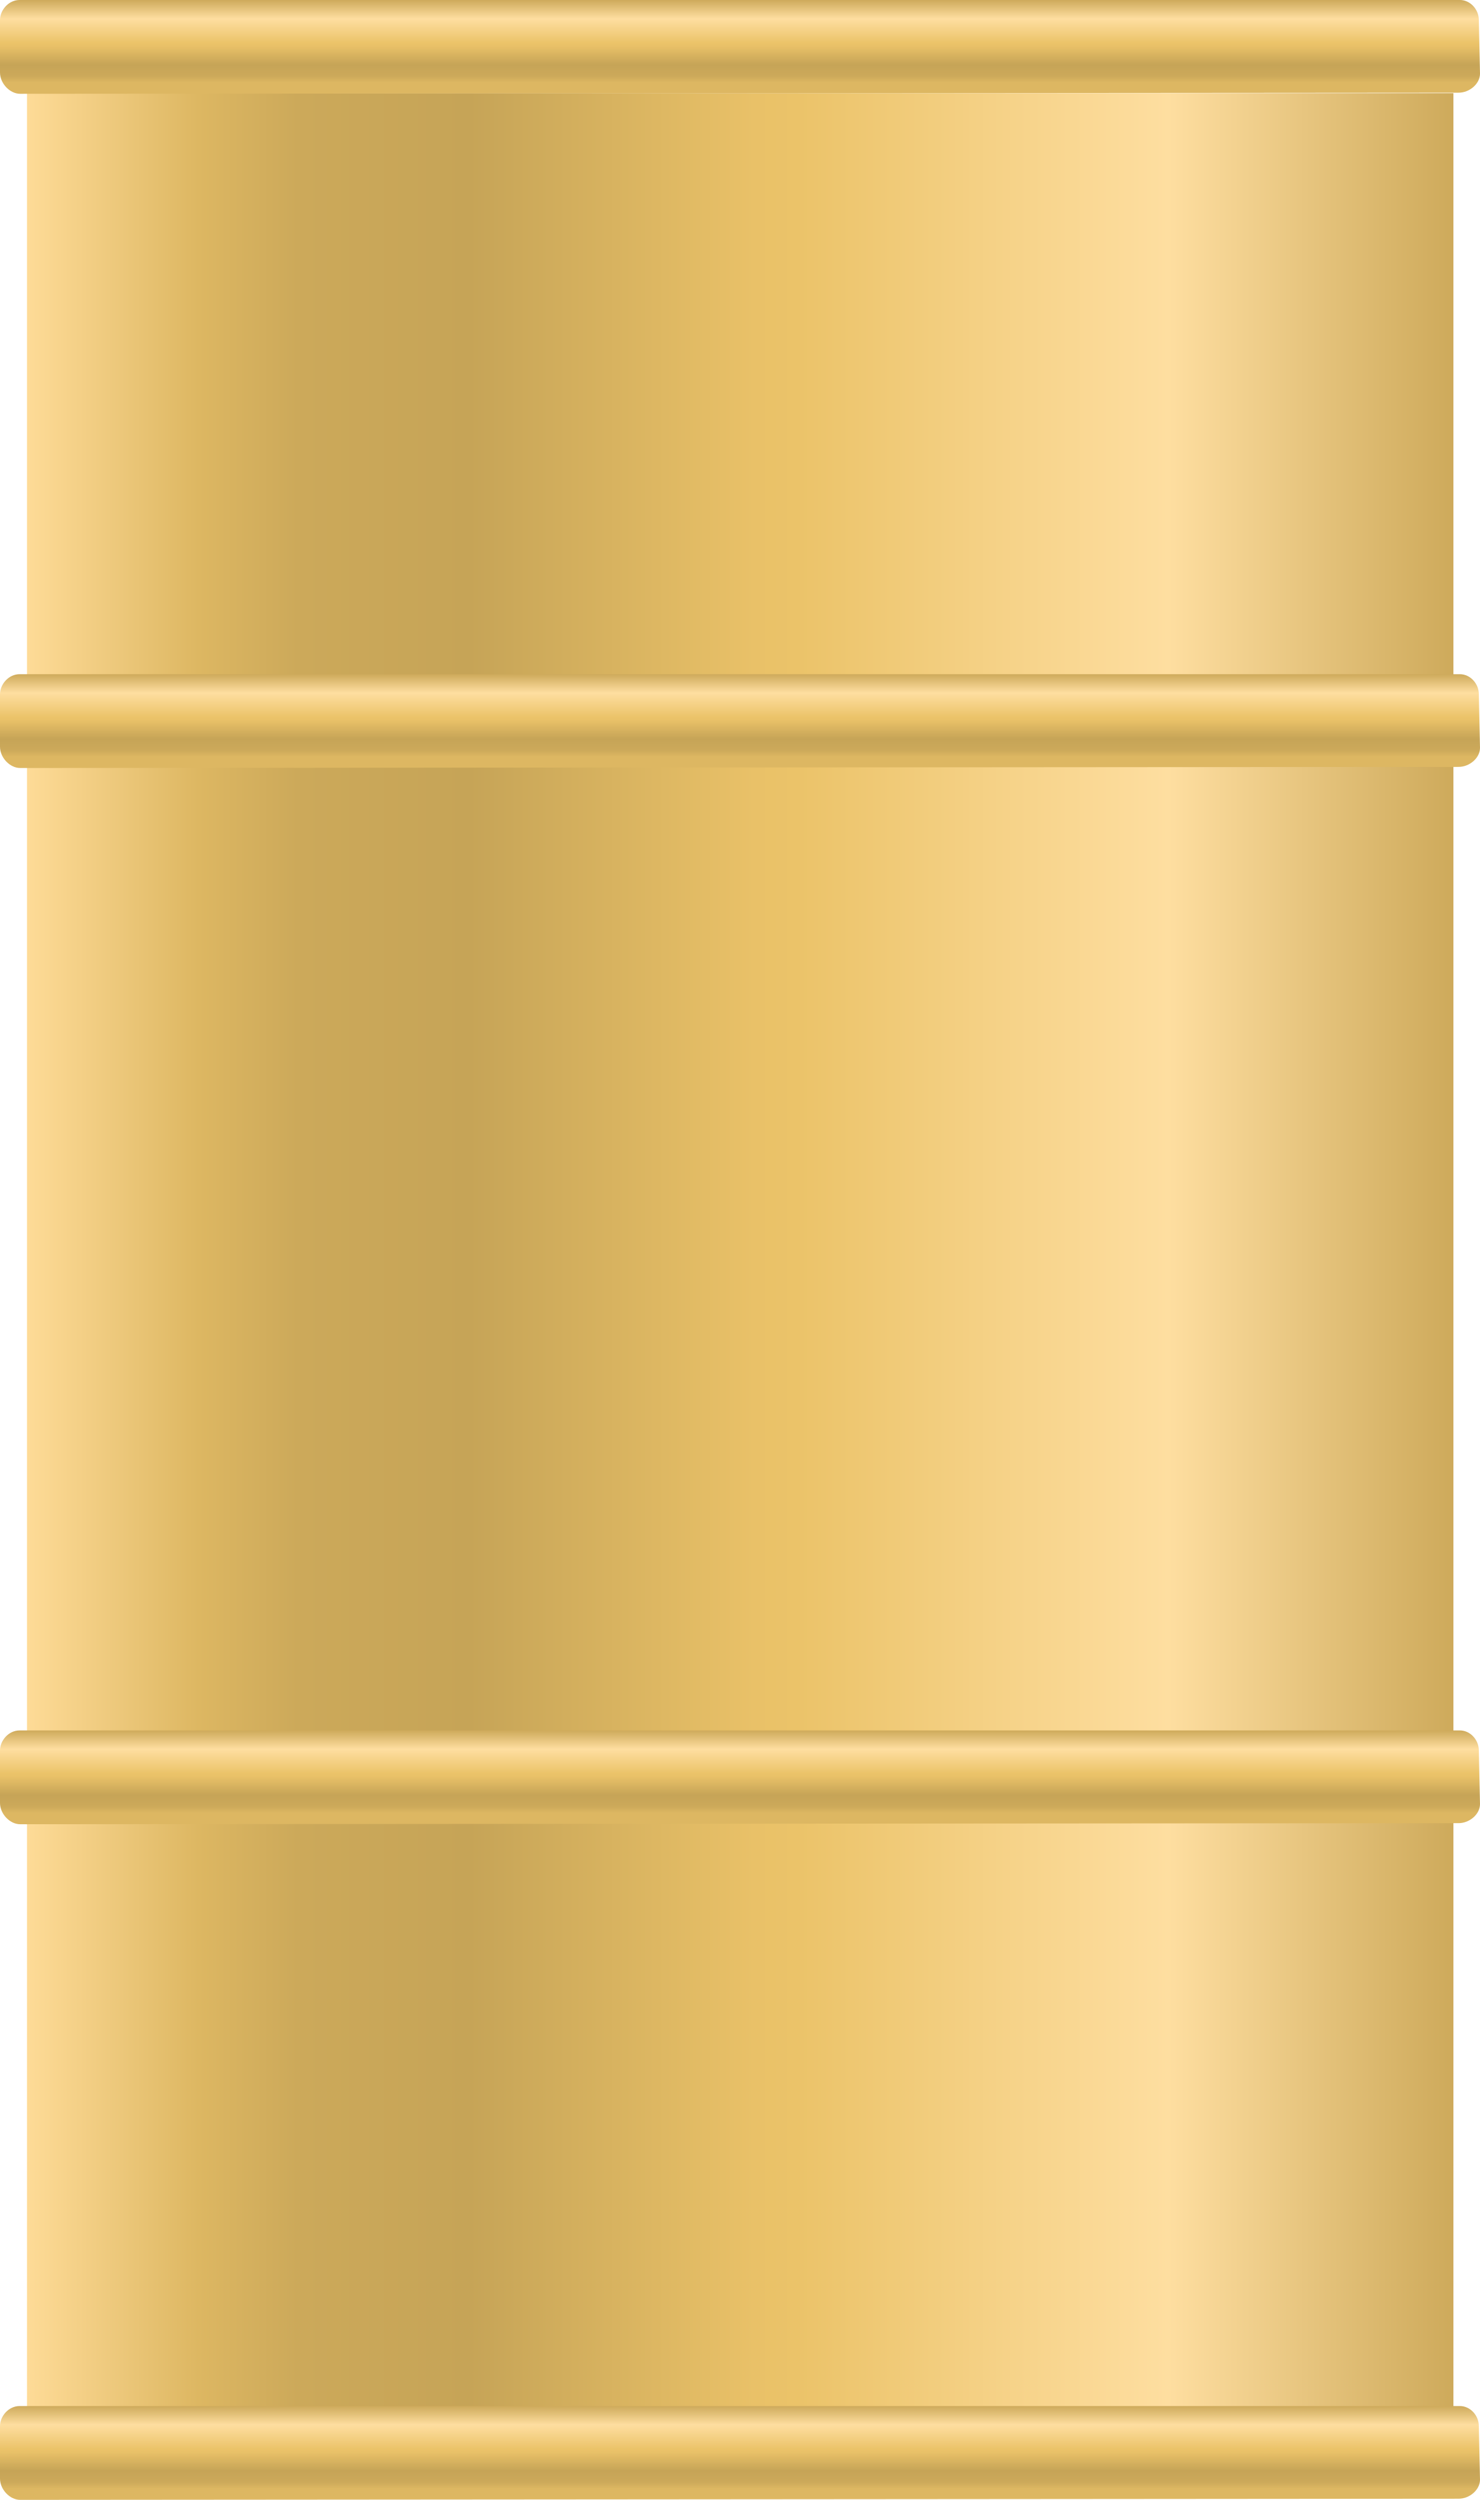 <?xml version="1.0" encoding="utf-8"?>
<!-- Generator: Adobe Illustrator 16.0.0, SVG Export Plug-In . SVG Version: 6.00 Build 0)  -->
<!DOCTYPE svg PUBLIC "-//W3C//DTD SVG 1.1//EN" "http://www.w3.org/Graphics/SVG/1.1/DTD/svg11.dtd">
<svg preserveAspectRatio="none"   version="1.1" id="图层_1" xmlns="http://www.w3.org/2000/svg" xmlns:xlink="http://www.w3.org/1999/xlink" x="0px" y="0px"
	 width="331.5px" height="559.671px" viewBox="117.844 3.641 331.5 559.671" enable-background="new 117.844 3.641 331.5 559.671"
	 xml:space="preserve">
<g id="surface201">
	
		<linearGradient id="SVGID_1_" gradientUnits="userSpaceOnUse" x1="202.224" y1="-144.194" x2="628.222" y2="-144.194" gradientTransform="matrix(0.75 0 0 -0.75 -27.777 175.482)">
		<stop  offset="0" style="stop-color:#FEDB97"/>
		<stop  offset="0.12" style="stop-color:#DDB762"/>
		<stop  offset="0.19" style="stop-color:#CCA95A"/>
		<stop  offset="0.31" style="stop-color:#C6A457"/>
		<stop  offset="0.51" style="stop-color:#E9C168"/>
		<stop  offset="0.54" style="stop-color:#EBC369"/>
		<stop  offset="0.8" style="stop-color:#FEDEA0"/>
		<stop  offset="1" style="stop-color:#CEAA5B"/>
	</linearGradient>
	<path fill="url(#SVGID_1_)" d="M123.891,24.504h319.5v518.25h-319.5V24.504z"/>
	
		<linearGradient id="SVGID_2_" gradientUnits="userSpaceOnUse" x1="423.226" y1="173.301" x2="423.226" y2="201.301" gradientTransform="matrix(0.75 0 0 -0.75 -33.825 154.616)">
		<stop  offset="0.12" style="stop-color:#DDB762"/>
		<stop  offset="0.19" style="stop-color:#CCA95A"/>
		<stop  offset="0.31" style="stop-color:#C6A457"/>
		<stop  offset="0.51" style="stop-color:#E9C168"/>
		<stop  offset="0.54" style="stop-color:#EBC369"/>
		<stop  offset="0.8" style="stop-color:#FEDEA0"/>
		<stop  offset="1" style="stop-color:#CEAA5B"/>
	</linearGradient>
	<path fill="url(#SVGID_2_)" d="M122.344,3.641h322.5c2.25,0,4.242,2.027,4.242,4.527l0.258,11.973c0,2.25-2.328,4.254-4.797,4.254
		l-322.203,0.246c-2.25,0-4.5-2.273-4.5-4.777V8.141c0-2.25,1.93-4.5,4.398-4.5H122.344z"/>
	
		<linearGradient id="SVGID_3_" gradientUnits="userSpaceOnUse" x1="423.226" y1="173.304" x2="423.226" y2="201.304" gradientTransform="matrix(0.75 0 0 -0.75 -33.825 305.559)">
		<stop  offset="0.12" style="stop-color:#DDB762"/>
		<stop  offset="0.19" style="stop-color:#CCA95A"/>
		<stop  offset="0.31" style="stop-color:#C6A457"/>
		<stop  offset="0.51" style="stop-color:#E9C168"/>
		<stop  offset="0.54" style="stop-color:#EBC369"/>
		<stop  offset="0.8" style="stop-color:#FEDEA0"/>
		<stop  offset="1" style="stop-color:#CEAA5B"/>
	</linearGradient>
	<path fill="url(#SVGID_3_)" d="M122.344,154.582h322.5c2.25,0,4.242,2.027,4.242,4.527l0.258,11.973
		c0,2.25-2.328,4.254-4.797,4.254l-322.203,0.246c-2.25,0-4.5-2.273-4.5-4.773v-11.727c0-2.25,1.93-4.5,4.398-4.5H122.344z"/>
	
		<linearGradient id="SVGID_4_" gradientUnits="userSpaceOnUse" x1="423.226" y1="173.307" x2="423.226" y2="201.307" gradientTransform="matrix(0.75 0 0 -0.75 -33.825 542.033)">
		<stop  offset="0.12" style="stop-color:#DDB762"/>
		<stop  offset="0.19" style="stop-color:#CCA95A"/>
		<stop  offset="0.31" style="stop-color:#C6A457"/>
		<stop  offset="0.51" style="stop-color:#E9C168"/>
		<stop  offset="0.54" style="stop-color:#EBC369"/>
		<stop  offset="0.8" style="stop-color:#FEDEA0"/>
		<stop  offset="1" style="stop-color:#CEAA5B"/>
	</linearGradient>
	<path fill="url(#SVGID_4_)" d="M122.344,391.054h322.5c2.25,0,4.242,2.027,4.242,4.531l0.258,11.969
		c0,2.25-2.328,4.258-4.797,4.258l-322.203,0.242c-2.25,0-4.5-2.27-4.5-4.773v-11.727c0-2.25,1.93-4.5,4.398-4.5H122.344z"/>
	
		<linearGradient id="SVGID_5_" gradientUnits="userSpaceOnUse" x1="423.224" y1="173.307" x2="423.224" y2="201.307" gradientTransform="matrix(0.75 0 0 -0.75 -33.825 693.291)">
		<stop  offset="0.12" style="stop-color:#DDB762"/>
		<stop  offset="0.19" style="stop-color:#CCA95A"/>
		<stop  offset="0.31" style="stop-color:#C6A457"/>
		<stop  offset="0.51" style="stop-color:#E9C168"/>
		<stop  offset="0.54" style="stop-color:#EBC369"/>
		<stop  offset="0.8" style="stop-color:#FEDEA0"/>
		<stop  offset="1" style="stop-color:#CEAA5B"/>
	</linearGradient>
	<path fill="url(#SVGID_5_)" d="M122.344,542.312h322.5c2.25,0,4.242,2.027,4.242,4.531l0.258,11.969
		c0,2.25-2.328,4.254-4.797,4.254l-322.203,0.246c-2.25,0-4.5-2.273-4.5-4.773v-11.727c0-2.25,1.93-4.5,4.398-4.5H122.344z"/>
</g>
</svg>
